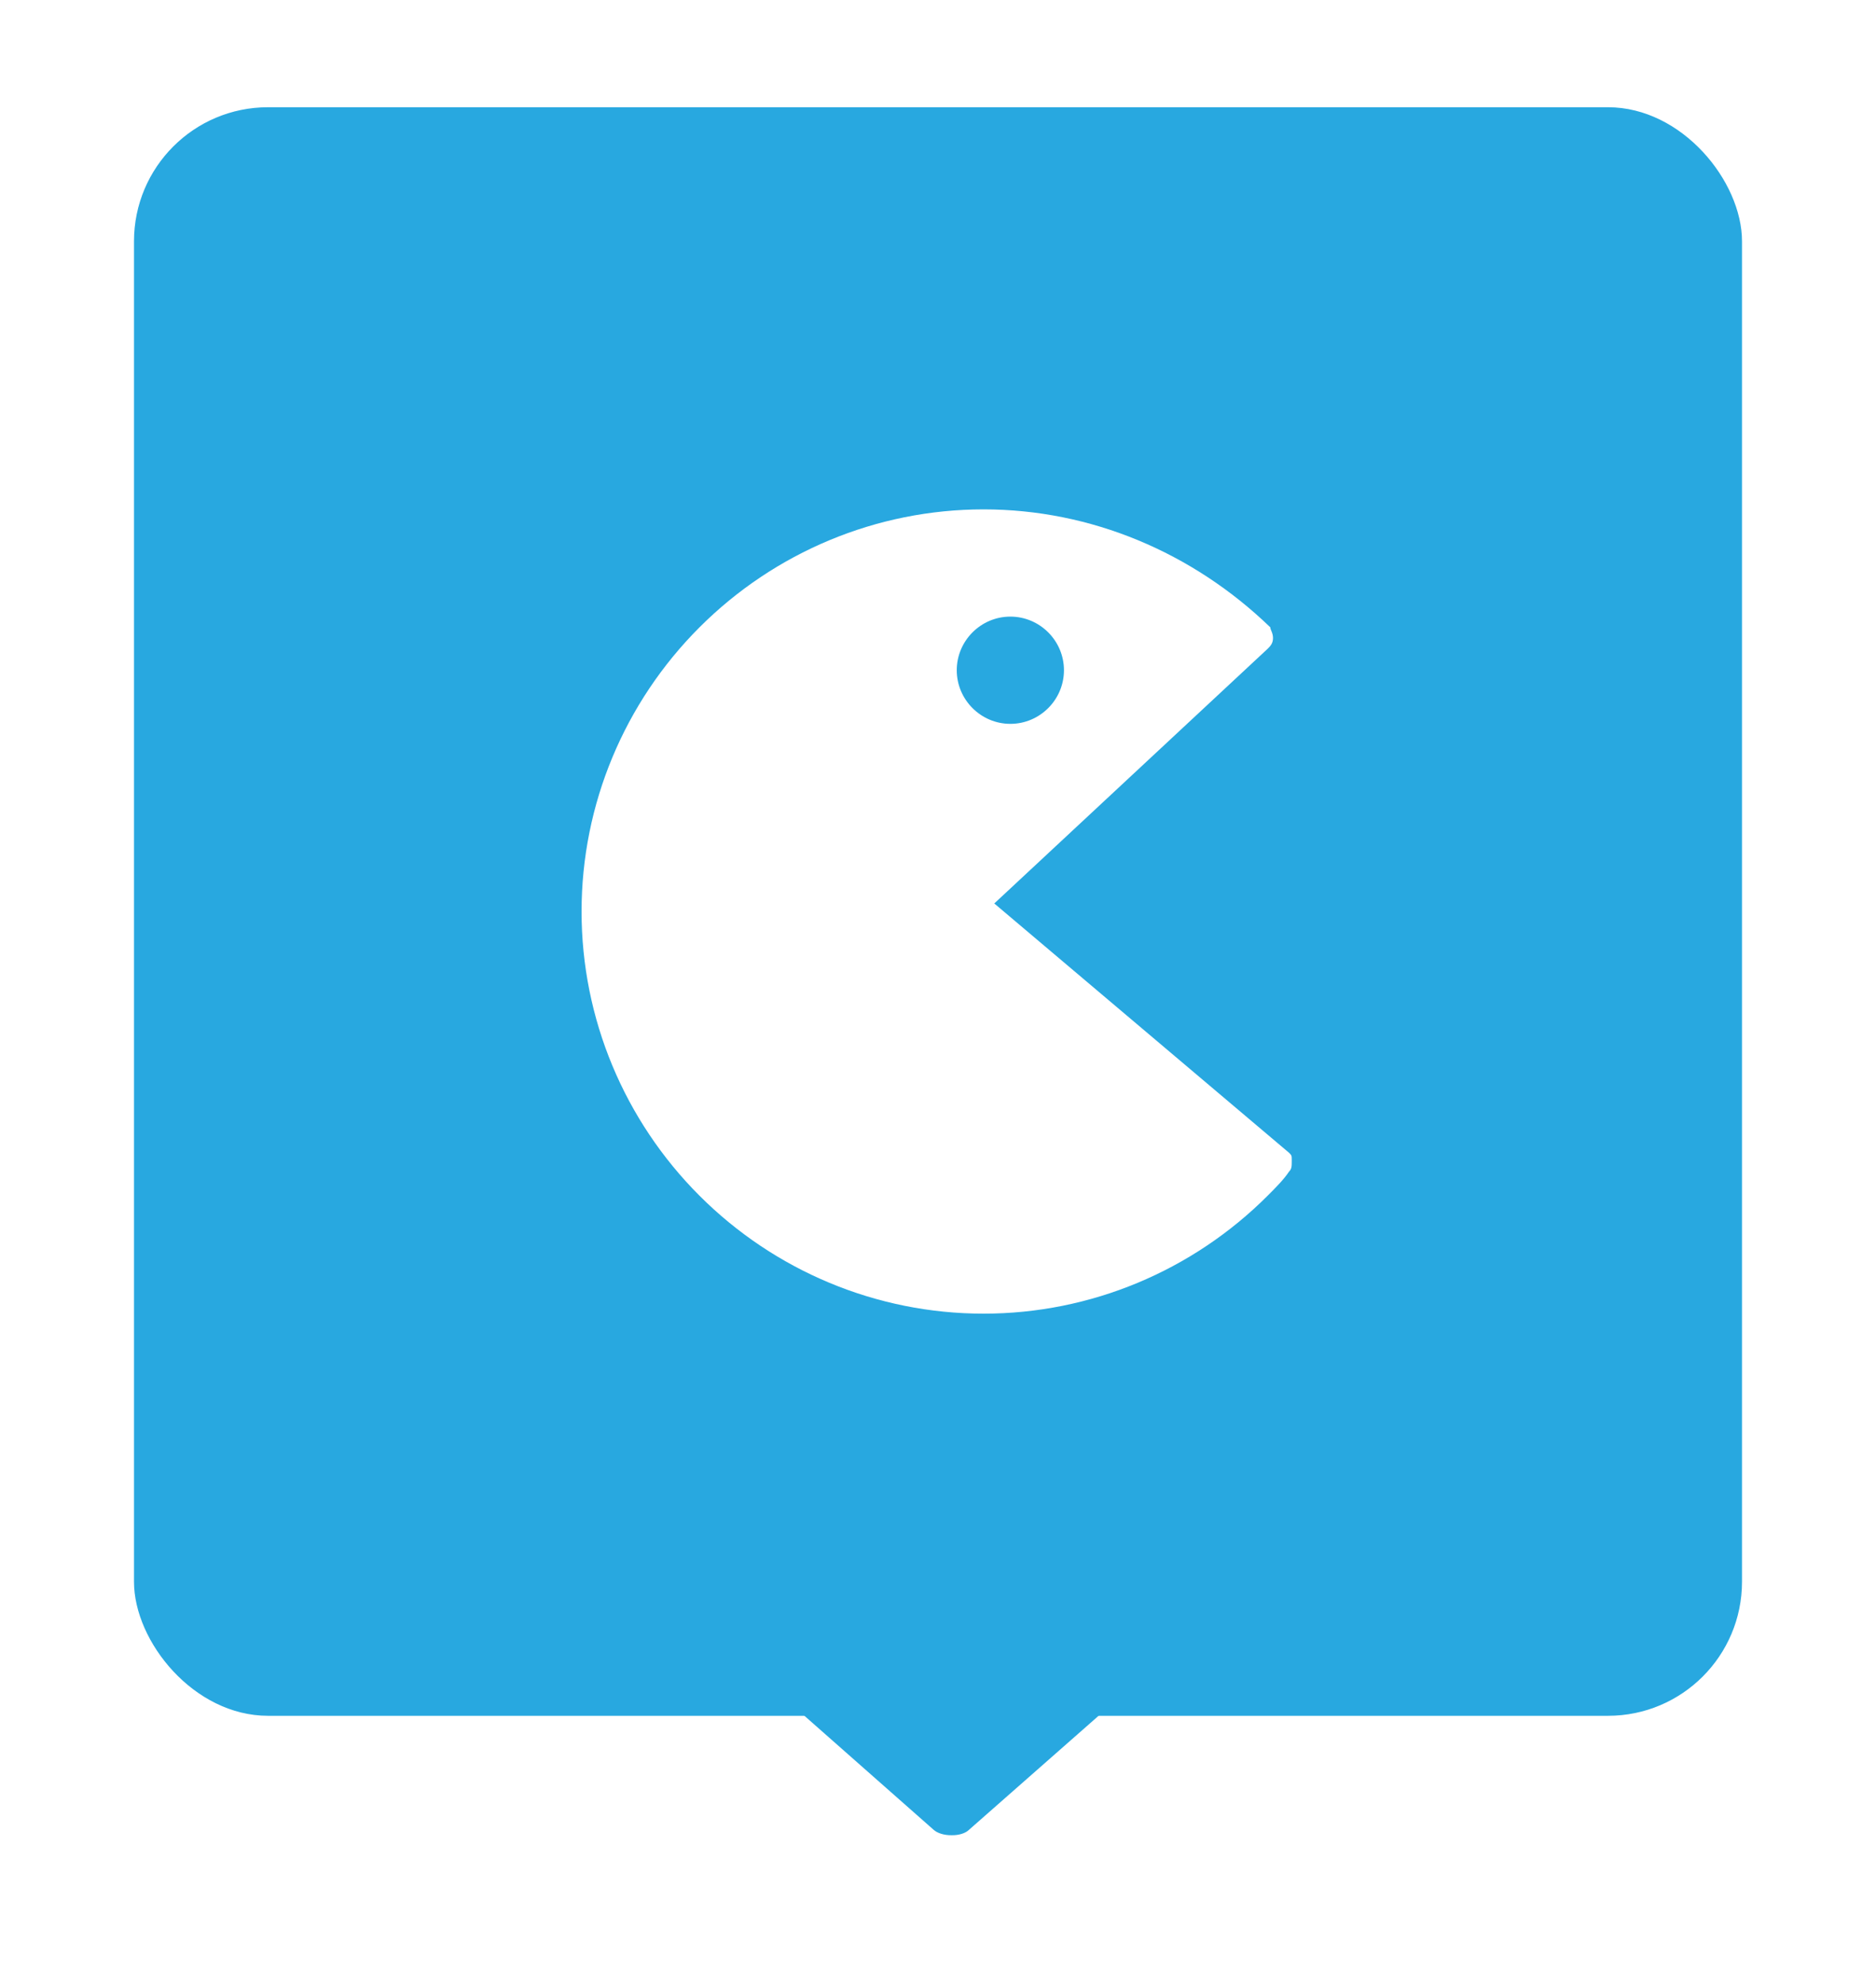 <?xml version="1.0" encoding="UTF-8"?>
<svg width="35px" height="37px" viewBox="0 0 35 37" version="1.1" xmlns="http://www.w3.org/2000/svg" xmlns:xlink="http://www.w3.org/1999/xlink">
    <!-- Generator: Sketch 43.2 (39069) - http://www.bohemiancoding.com/sketch -->
    <title>Group 2 Copy 15</title>
    <desc>Created with Sketch.</desc>
    <defs>
        <filter x="-11.7%" y="-7.7%" width="123.3%" height="123.1%" filterUnits="objectBoundingBox" id="filter-1">
            <feOffset dx="0" dy="1" in="SourceAlpha" result="shadowOffsetOuter1"></feOffset>
            <feGaussianBlur stdDeviation="1" in="shadowOffsetOuter1" result="shadowBlurOuter1"></feGaussianBlur>
            <feColorMatrix values="0 0 0 0 0.55   0 0 0 0 0.55   0 0 0 0 0.55  0 0 0 0.5 0" type="matrix" in="shadowBlurOuter1" result="shadowMatrixOuter1"></feColorMatrix>
            <feMerge>
                <feMergeNode in="shadowMatrixOuter1"></feMergeNode>
                <feMergeNode in="SourceGraphic"></feMergeNode>
            </feMerge>
        </filter>
    </defs>
    <g id="Website" stroke="none" stroke-width="1" fill="none" fill-rule="evenodd">
        <g id="Search-a-class" transform="translate(-769, -604)">
            <g id="Group-2-Copy-15" transform="translate(771.5, 605)">
                <g id="Group" filter="url(#filter-1)">
                    <rect id="Rectangle-4" fill="#28A8E0" x="0" y="0" width="30" height="30" rx="2.5"></rect>
                    <g id="packman" transform="translate(8, 7.5)" fill-rule="nonzero" fill="#FFFFFF">
                        <g id="Layer_1">
                            <path d="M13.55,12 L8.05,7.35 L13.15,2.6 C13.2,2.55 13.25,2.5 13.25,2.4 C13.25,2.3 13.2,2.25 13.2,2.2 C11.75,0.8 9.85,0 7.85,0 C5.85,0 3.95,0.8 2.55,2.2 C1.15,3.6 0.35,5.5 0.35,7.5 C0.35,9.5 1.15,11.4 2.55,12.8 C3.95,14.2 5.85,15 7.85,15 C9.85,15 11.75,14.2 13.15,12.8 C13.3,12.65 13.45,12.5 13.55,12.35 C13.6,12.3 13.6,12.25 13.6,12.15 C13.6,12.05 13.6,12.05 13.55,12 Z M7.35,3 C7.35,2.45 7.8,2 8.35,2 C8.9,2 9.35,2.45 9.35,3 C9.35,3.55 8.9,4 8.35,4 C7.8,4 7.35,3.55 7.35,3 Z" id="Shape"></path>
                        </g>
                    </g>
                    <path d="M13.773,33.603 L13.773,27.89 C13.773,27.75 13.815,27.623 13.886,27.555 C13.959,27.476 14.051,27.483 14.12,27.572 L16.624,30.419 C16.691,30.485 16.731,30.613 16.727,30.749 C16.729,30.885 16.689,31.013 16.624,31.084 L14.12,33.923 C14.084,33.966 14.042,33.992 13.999,34 C13.958,34.004 13.918,33.982 13.885,33.94 C13.815,33.873 13.772,33.742 13.773,33.603 Z" id="Page-1" fill="#28A8E0" transform="translate(15.25, 30.75) rotate(-270) translate(-15.25, -30.75) "></path>
                </g>
            </g>
        </g>
    </g>
</svg>
